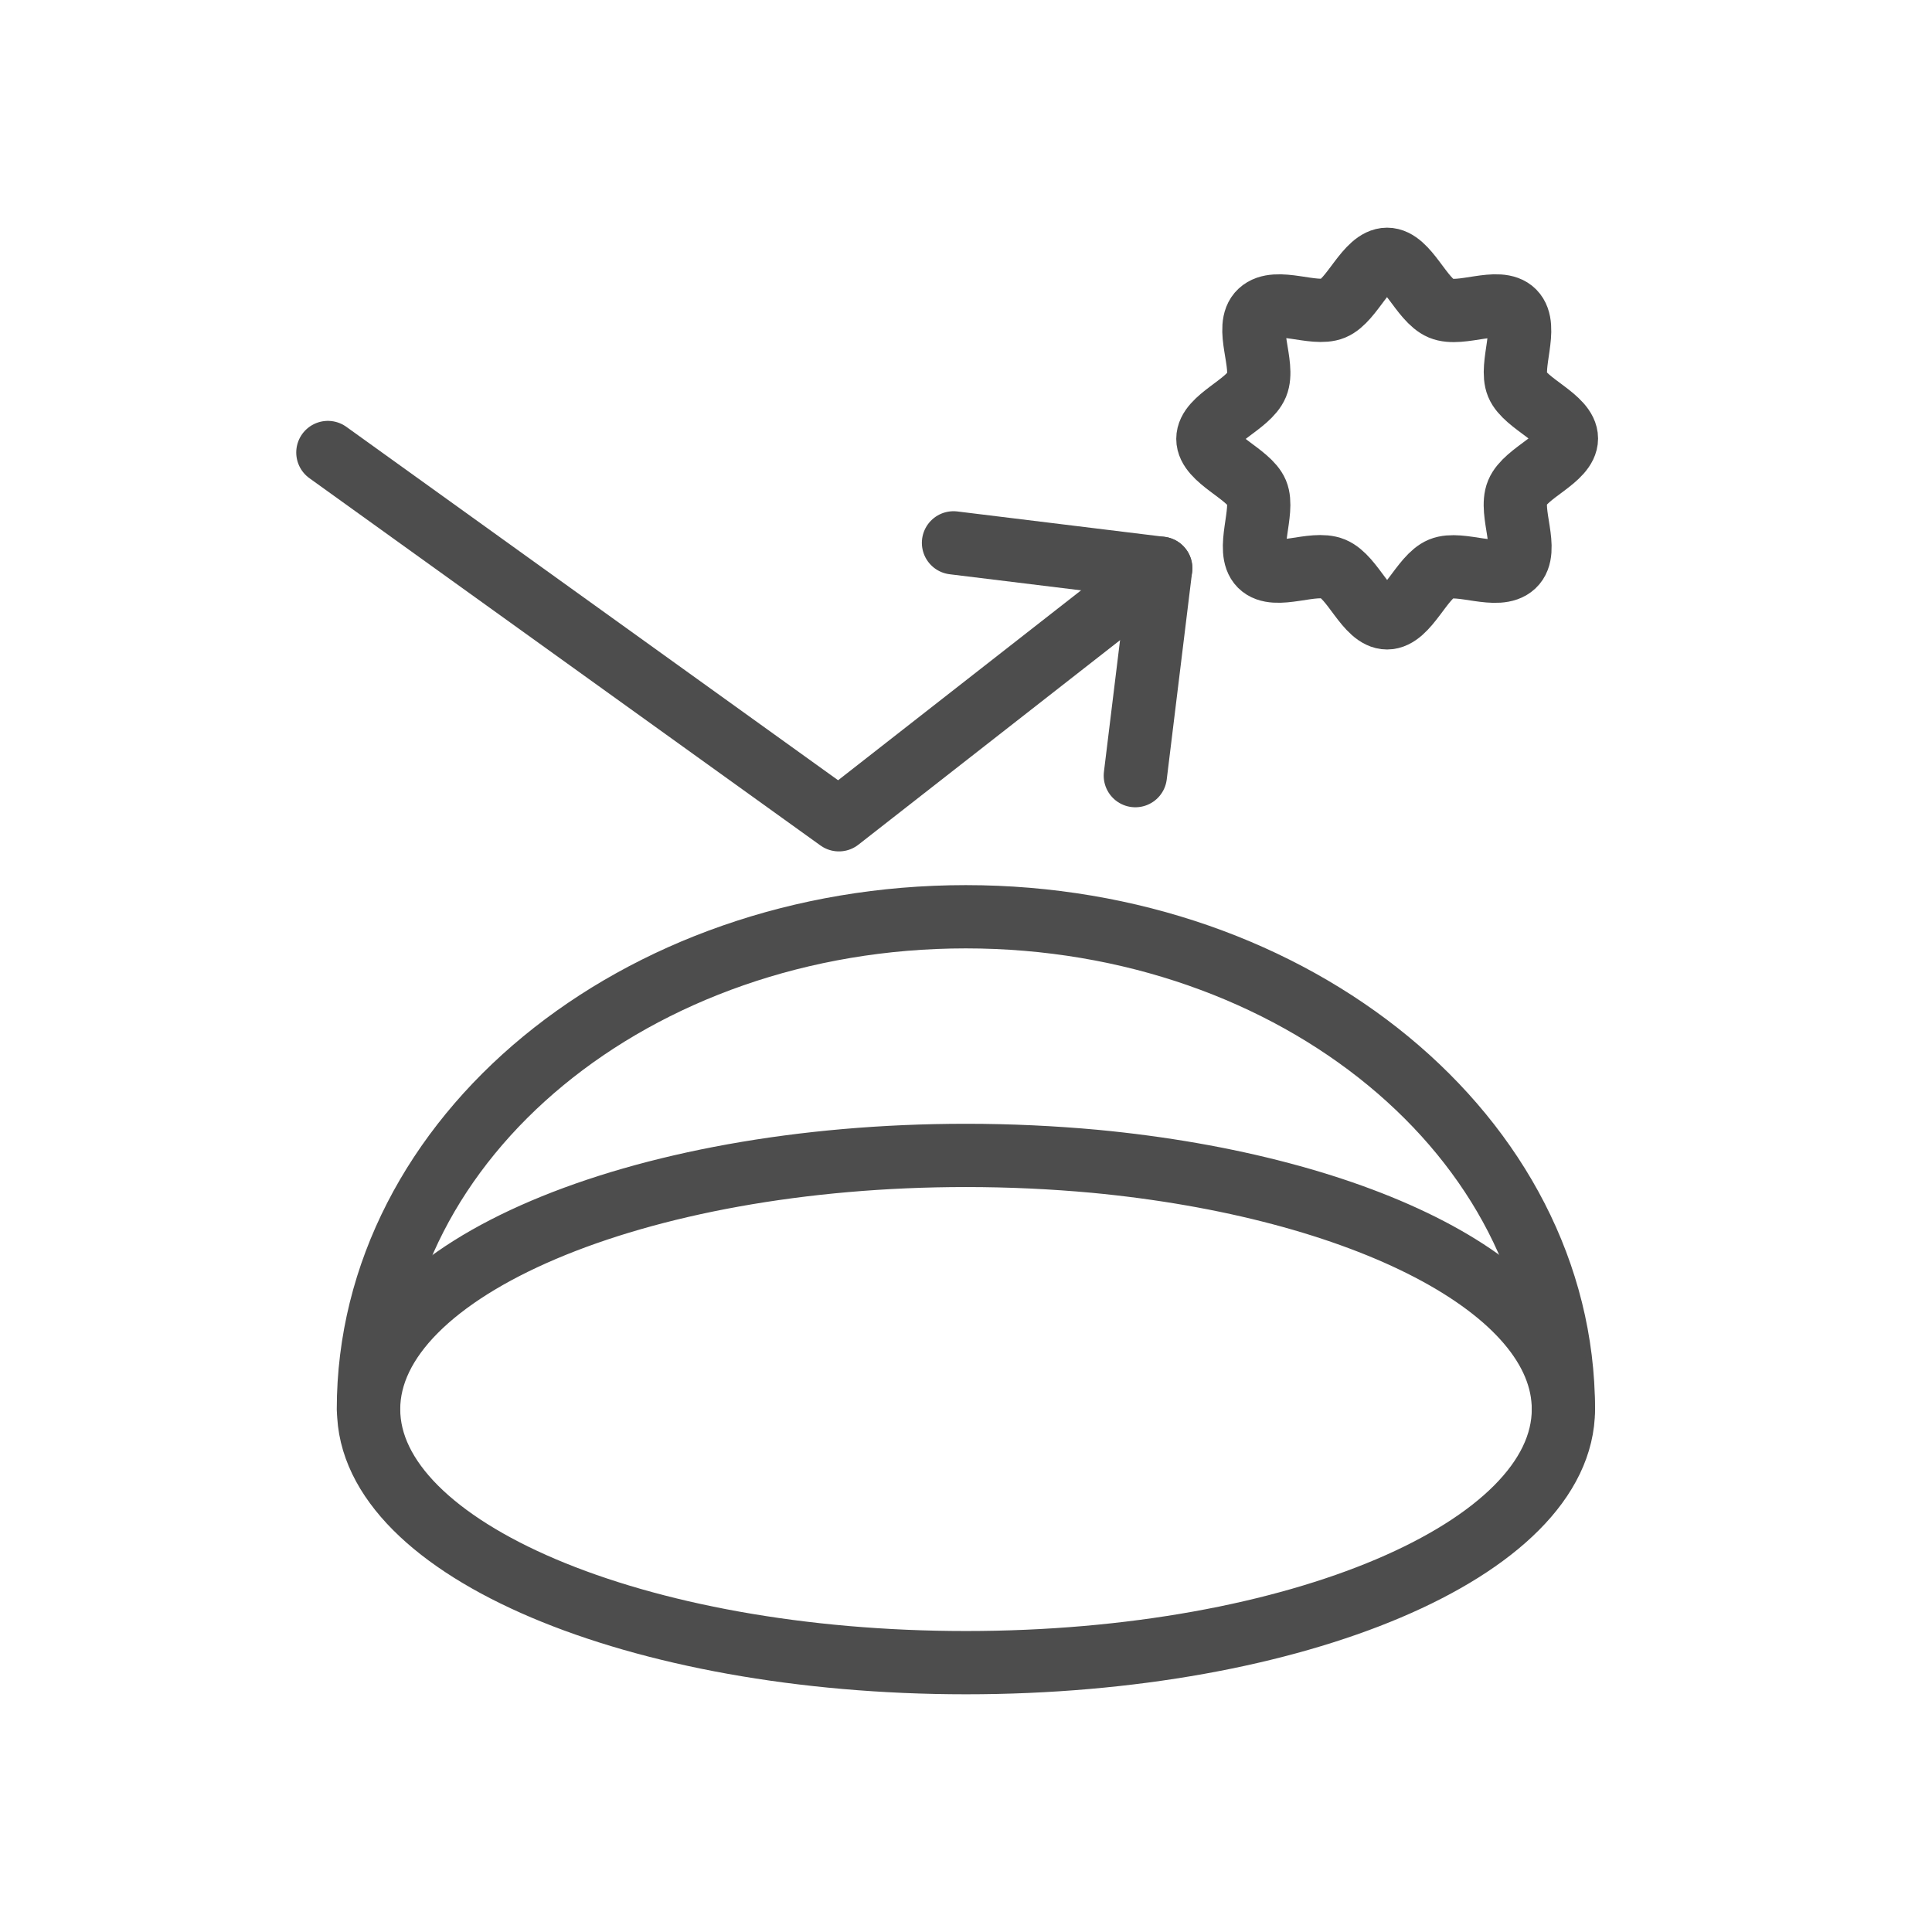 <svg xmlns="http://www.w3.org/2000/svg" viewBox="0 0 102 102"><defs><style>.cls-1,.cls-2{fill:none;}.cls-2{stroke:#4d4d4d;stroke-linecap:round;stroke-linejoin:round;stroke-width:3.34px;}</style></defs><title>アセット 5</title><g id="レイヤー_2" data-name="レイヤー 2"><g id="レイヤー_3" data-name="レイヤー 3"><rect class="cls-1" width="102" height="102"/><path class="cls-2" d="M82.54,74.4c0-14.34-14.12-26-31.55-26s-31.54,11.62-31.54,26"/><path class="cls-2" d="M51,87.78c-17.42,0-31.54-6-31.54-13.38S33.57,61,51,61c2.34,0,4.6.11,6.79.31C71.94,62.65,82.54,68,82.54,74.4,82.54,81.79,68.42,87.78,51,87.78Z"/><polyline class="cls-2" points="50.34 28.66 61.28 30 59.94 40.95"/><polyline class="cls-2" points="61.28 30 44.29 43.28 17.31 23.89"/><path class="cls-2" d="M66.35,20.32c-.44,1.06-2.58,1.77-2.58,2.85S65.93,25,66.35,26s-.6,3.06.19,3.85,2.78-.26,3.84.18,1.77,2.59,2.85,2.59,1.83-2.17,2.85-2.59,3,.61,3.84-.18-.25-2.79.19-3.85,2.59-1.77,2.59-2.85-2.17-1.82-2.59-2.84.6-3.05-.19-3.85-2.79.26-3.84-.18-1.77-2.59-2.85-2.59-1.83,2.17-2.85,2.59-3-.61-3.85.18S66.79,19.26,66.35,20.32Z"/></g></g></svg>